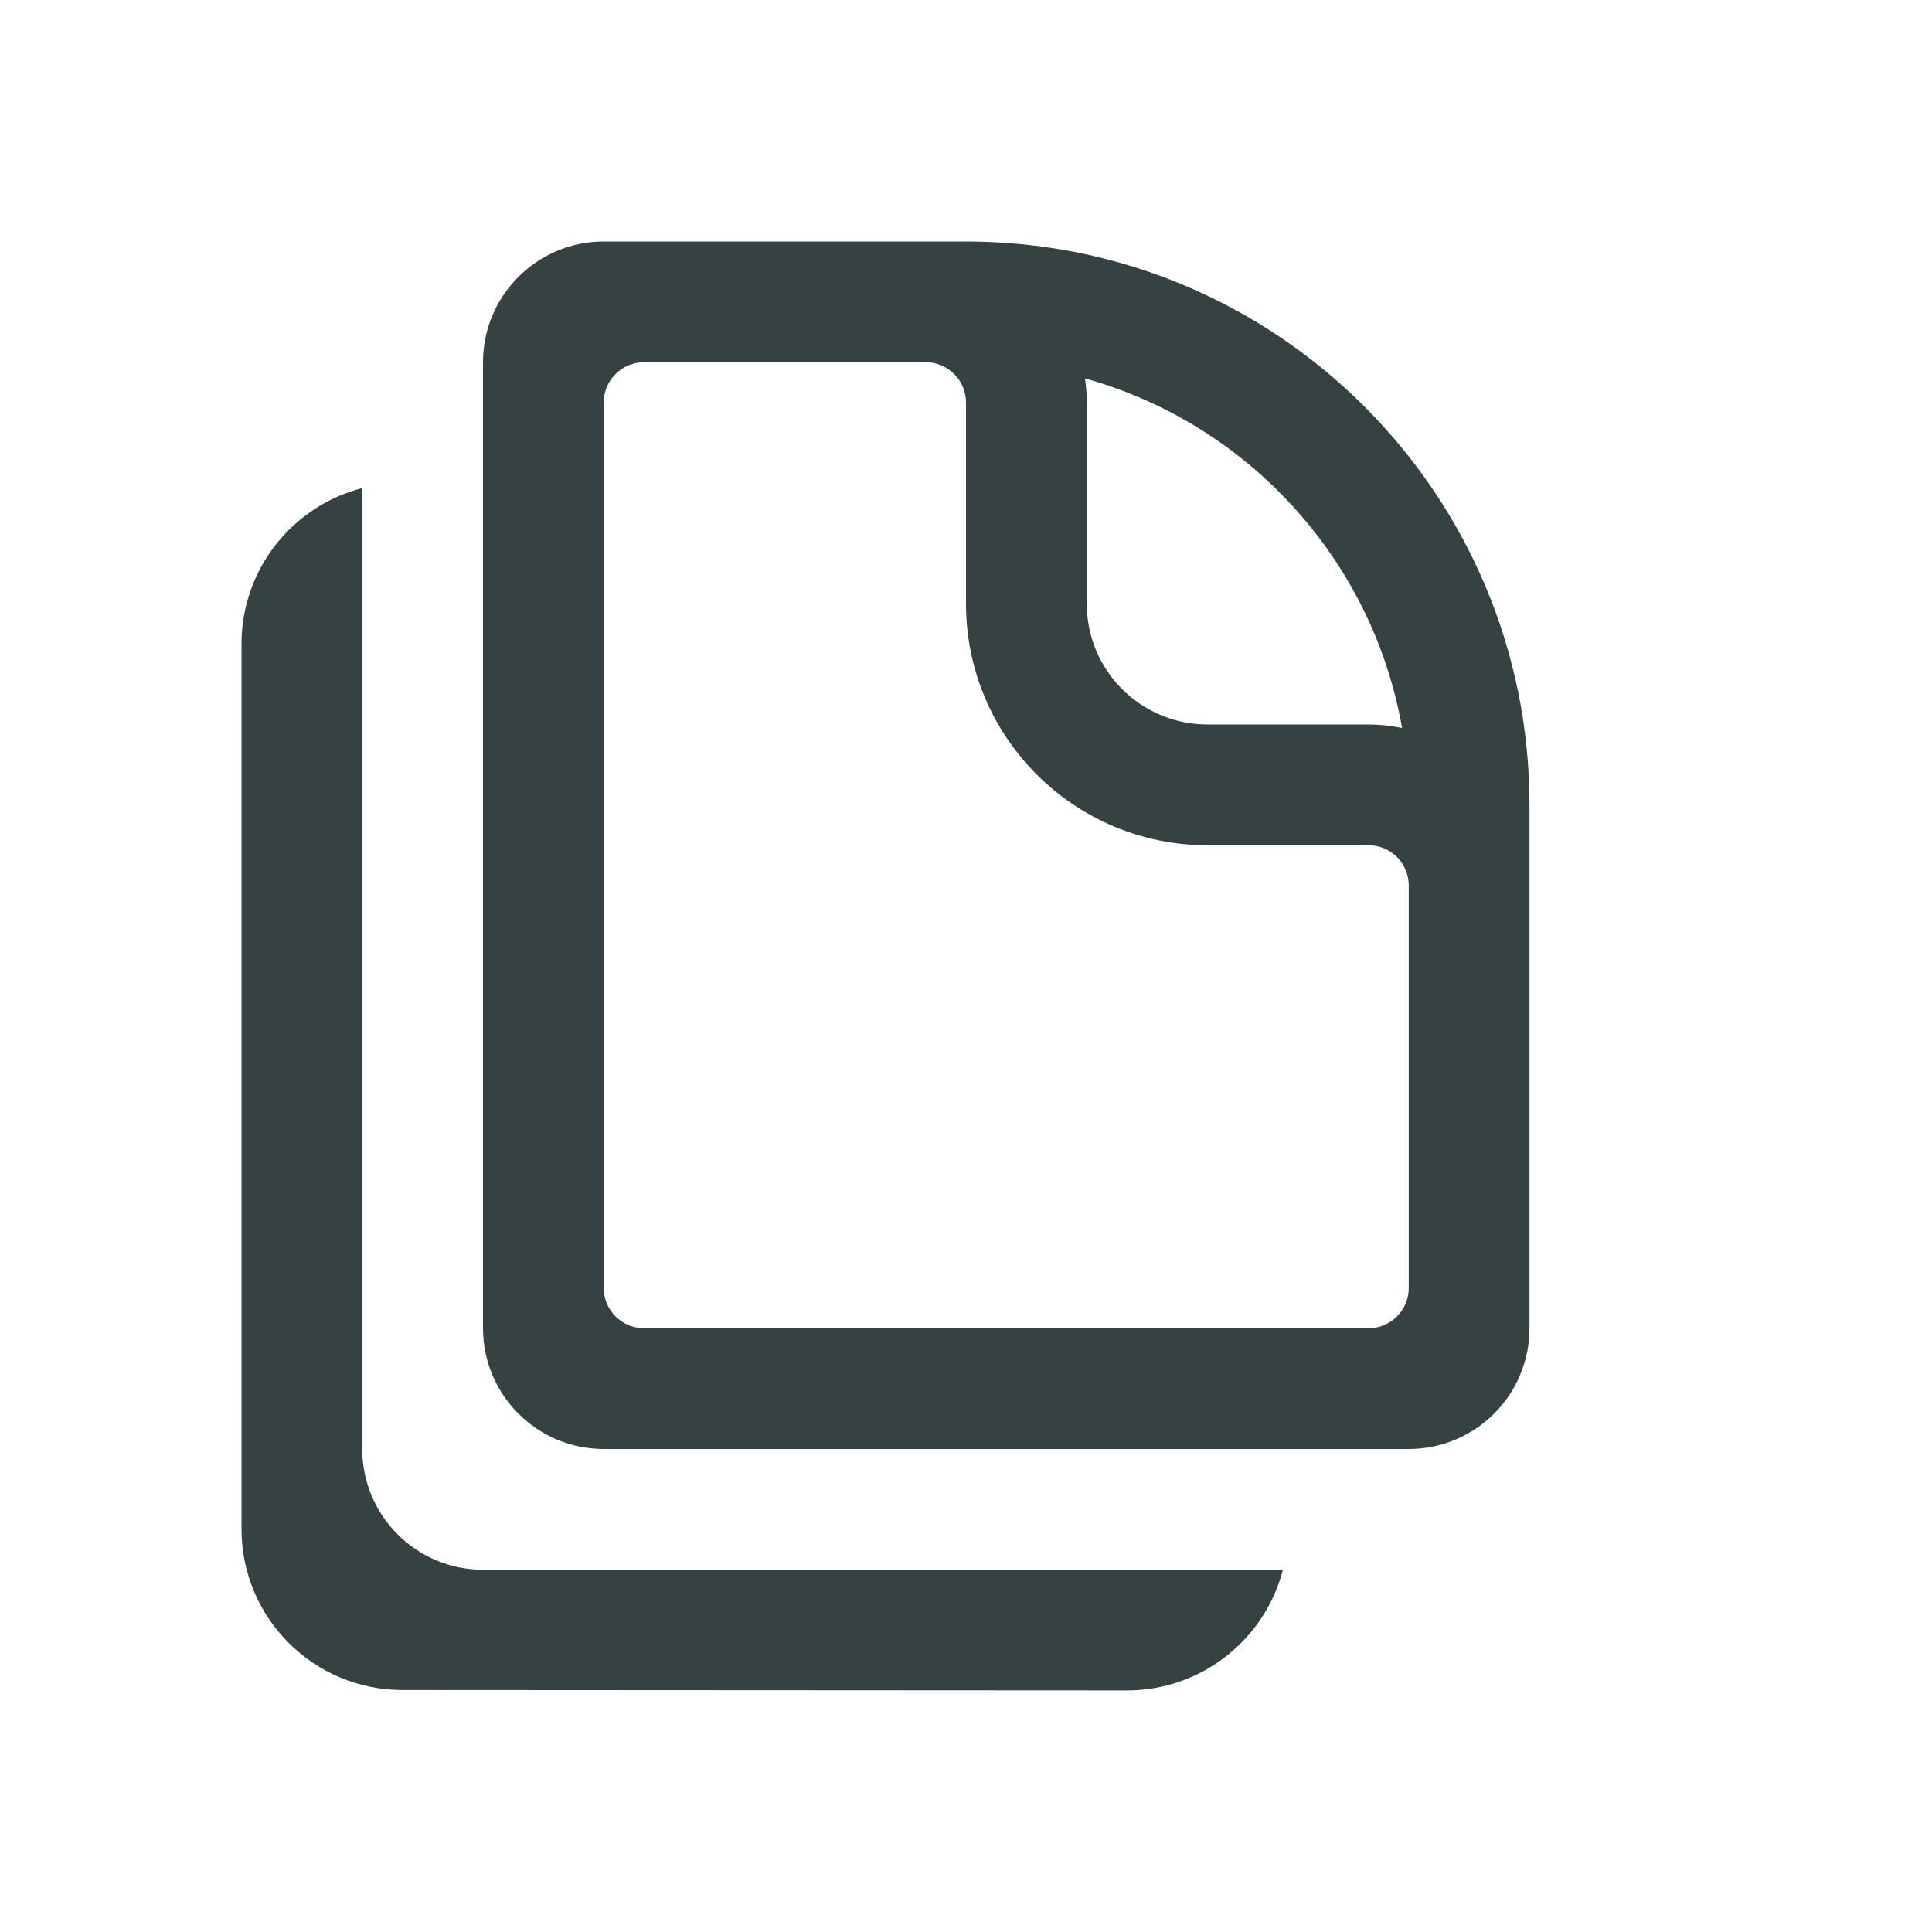 <svg width="24" height="24" viewBox="0 0 24 24" fill="none" xmlns="http://www.w3.org/2000/svg">
<path fill-rule="evenodd" clip-rule="evenodd" d="M19 10C19 6.134 15.866 3 12 3H7.5C6.672 3 6 3.672 6 4.5V16.5C6 17.328 6.672 18 7.5 18H17.5C18.328 18 19 17.328 19 16.5V10ZM8 16.5C7.724 16.5 7.5 16.276 7.5 16V5C7.5 4.724 7.724 4.5 8 4.5H11.5C11.776 4.5 12 4.724 12 5V7.5C12 9.157 13.343 10.5 15 10.5H17C17.276 10.5 17.5 10.724 17.5 11V16C17.5 16.276 17.276 16.5 17 16.5H8ZM13.5 5C13.5 4.898 13.492 4.798 13.478 4.701C15.498 5.263 17.05 6.949 17.417 9.044C17.283 9.015 17.143 9 17 9H15C14.172 9 13.5 8.328 13.5 7.5V5Z" fill="#364141"/>
<path d="M3 8C3 7.068 3.637 6.285 4.5 6.063V18C4.5 18.828 5.172 19.5 6 19.5H15.937C15.714 20.362 14.931 20.999 13.999 20.999L4.999 20.994C3.895 20.994 3 20.098 3 18.994V8Z" fill="#364141"/>
</svg>
